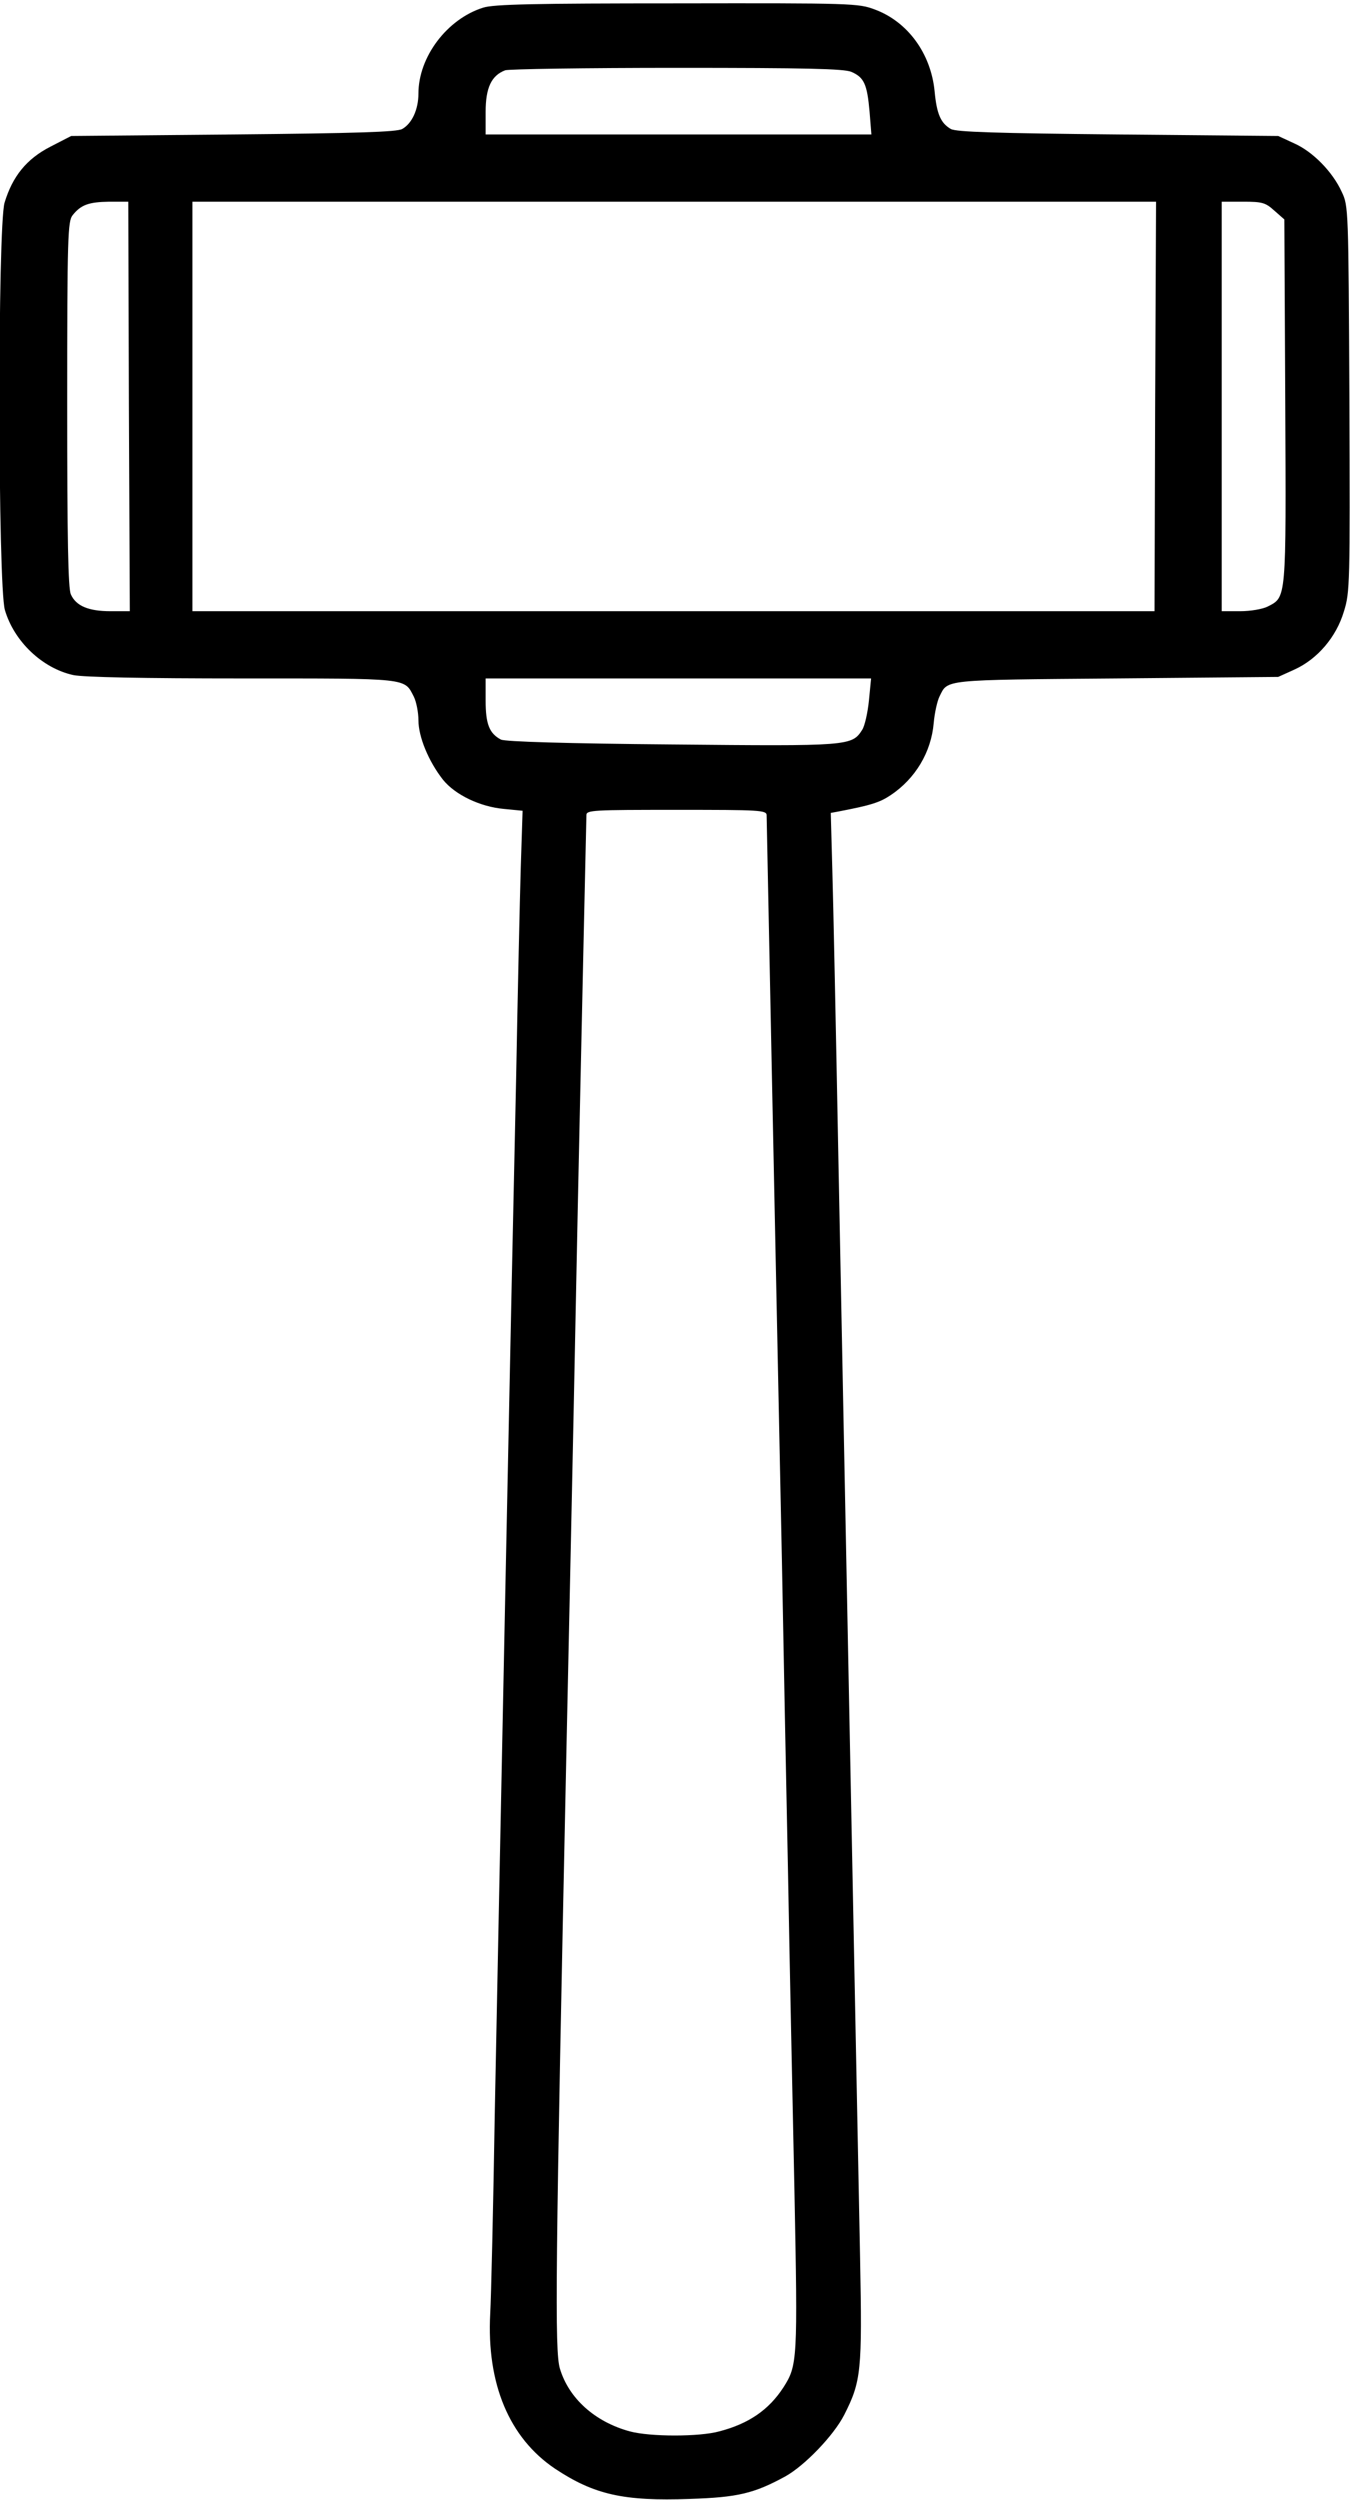 <?xml version="1.0" standalone="no"?>
<!DOCTYPE svg PUBLIC "-//W3C//DTD SVG 20010904//EN"
 "http://www.w3.org/TR/2001/REC-SVG-20010904/DTD/svg10.dtd">
<svg version="1.0" xmlns="http://www.w3.org/2000/svg"
 width="442pt" height="818pt" viewBox="0 0 442 818"
 preserveAspectRatio="xMidYMid meet">
<g transform="translate(0,818) scale(0.1,-0.1)"
fill="#000000" stroke="none">
<path d="M1582 8155 c-118 -37 -212 -161 -212 -281 0 -52 -21 -98 -53 -116
-17 -10 -148 -14 -553 -18 l-531 -5 -68 -35 c-78 -40 -124 -97 -150 -183 -23
-77 -22 -1254 1 -1333 30 -103 123 -191 224 -213 33 -7 230 -11 553 -11 551 0
530 2 562 -60 8 -16 15 -51 15 -77 0 -54 33 -134 80 -194 40 -50 122 -89 200
-96 l61 -6 -6 -186 c-3 -102 -10 -409 -15 -681 -6 -272 -22 -1019 -35 -1660
-13 -641 -29 -1419 -35 -1730 -5 -311 -12 -608 -15 -661 -12 -229 62 -406 212
-507 128 -85 225 -107 442 -99 156 5 210 18 311 73 64 35 160 135 194 202 56
110 59 144 52 512 -24 1224 -58 2941 -71 3595 -8 424 -17 852 -20 952 l-5 183
22 4 c110 21 138 30 174 54 81 54 133 141 141 236 3 34 12 73 19 87 28 56 5
54 578 59 l531 5 53 24 c75 34 137 106 162 190 20 64 20 88 18 696 -3 622 -3
631 -25 677 -30 66 -95 132 -156 159 l-52 24 -525 5 c-399 4 -530 8 -547 18
-33 19 -46 49 -53 123 -12 124 -88 228 -196 268 -53 20 -73 21 -647 20 -467 0
-601 -3 -635 -14z m1205 -210 c42 -18 52 -40 60 -130 l6 -75 -632 0 -631 0 0
74 c0 79 19 119 64 136 11 4 264 8 561 8 426 0 547 -3 572 -13z m-2365 -1095
l3 -670 -63 0 c-72 0 -113 17 -130 55 -9 19 -12 181 -12 623 0 551 2 599 18
618 27 34 53 43 119 44 l63 0 2 -670z m3360 0 l-2 -670 -1575 0 -1575 0 0 670
0 670 1578 0 1577 0 -3 -670z m390 641 l33 -29 3 -596 c3 -655 4 -639 -58
-671 -16 -8 -55 -15 -90 -15 l-60 0 0 670 0 670 70 0 c63 0 73 -3 102 -29z
m-1327 -1603 c-4 -40 -14 -84 -22 -96 -34 -53 -41 -54 -625 -48 -341 3 -545 9
-558 16 -38 20 -50 51 -50 127 l0 73 631 0 631 0 -7 -72z m-335 -376 c0 -17
29 -1426 50 -2437 5 -275 14 -734 20 -1020 5 -286 15 -755 21 -1041 11 -558
10 -574 -36 -646 -48 -74 -114 -119 -210 -144 -65 -18 -226 -18 -293 0 -114
31 -200 108 -229 206 -17 59 -15 311 22 2045 8 374 22 1015 30 1425 8 410 20
936 25 1170 5 234 10 433 10 443 0 16 21 17 295 17 275 0 295 -1 295 -18z"/>
</g>
</svg>
